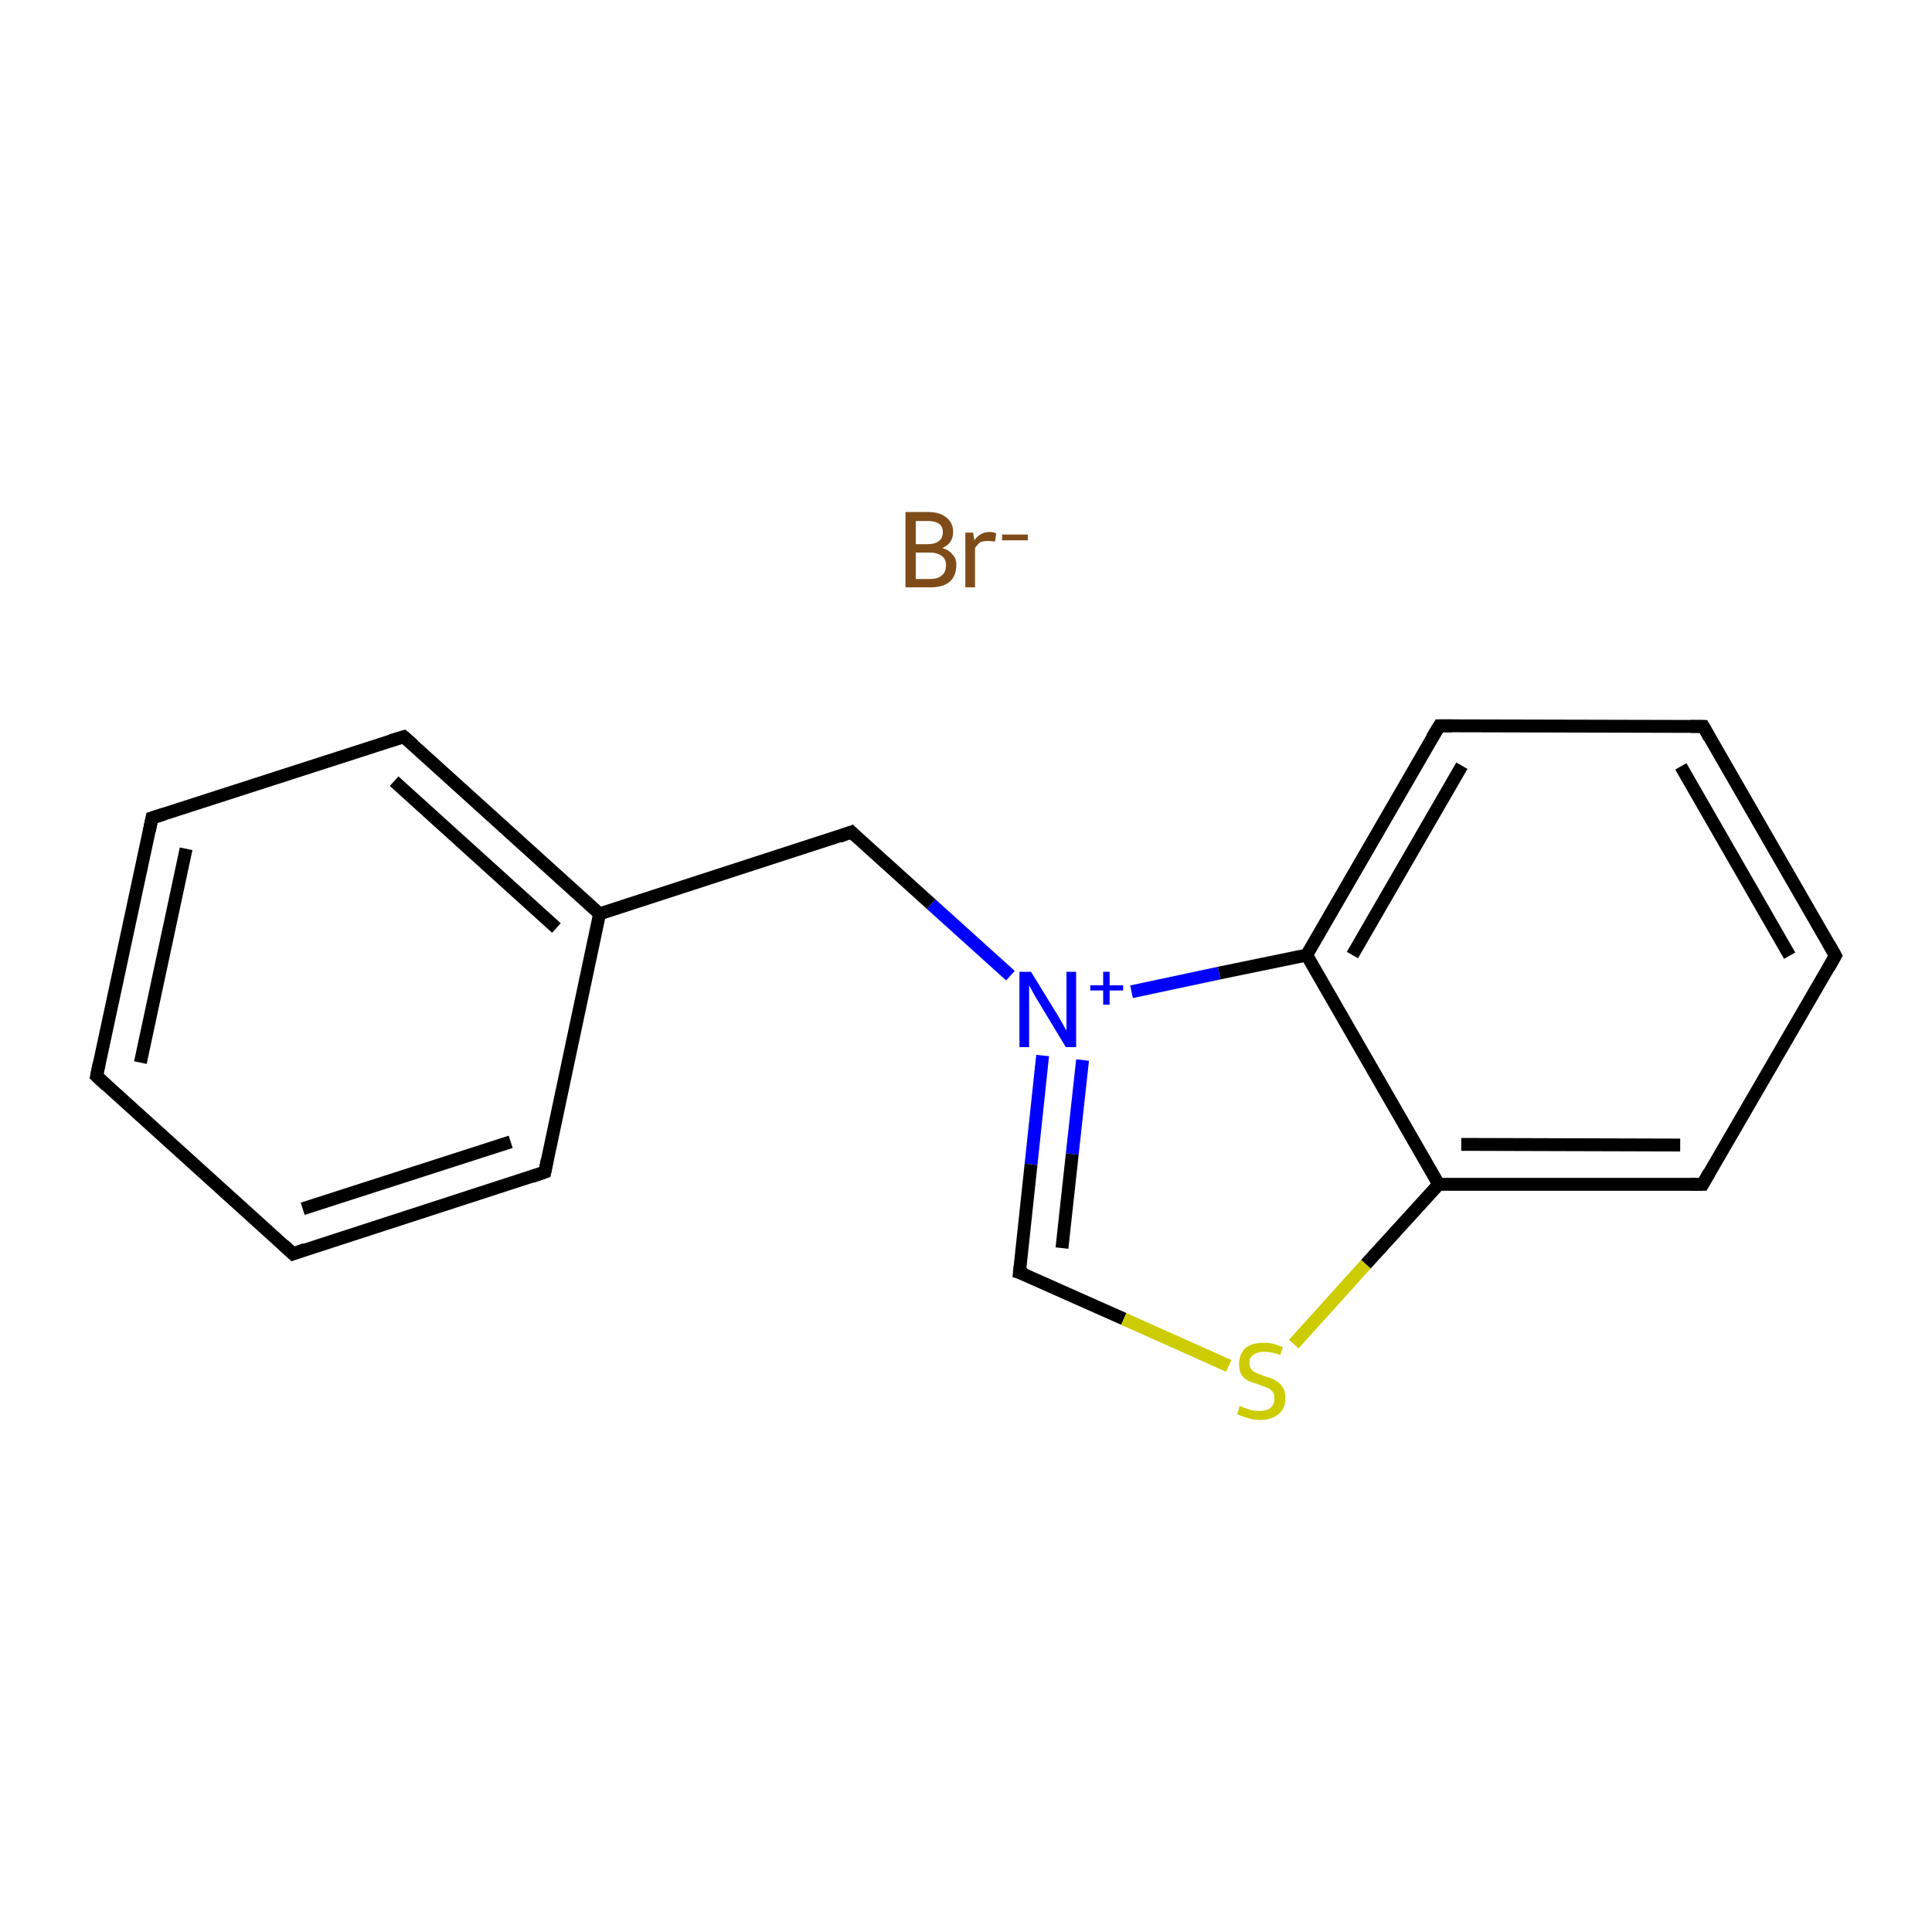 <?xml version='1.0' encoding='iso-8859-1'?>
<svg version='1.1' baseProfile='full'
              xmlns='http://www.w3.org/2000/svg'
                      xmlns:rdkit='http://www.rdkit.org/xml'
                      xmlns:xlink='http://www.w3.org/1999/xlink'
                  xml:space='preserve'
width='300px' height='300px' viewBox='0 0 300 300'>
<!-- END OF HEADER -->
<rect style='opacity:1.0;fill:#FFFFFF;stroke:none' width='300.0' height='300.0' x='0.0' y='0.0'> </rect>
<path class='bond-0 atom-1 atom-2' d='M 15.0,167.1 L 23.6,127.0' style='fill:none;fill-rule:evenodd;stroke:#000000;stroke-width:2.0px;stroke-linecap:butt;stroke-linejoin:miter;stroke-opacity:1' />
<path class='bond-0 atom-1 atom-2' d='M 21.8,165.0 L 28.9,131.8' style='fill:none;fill-rule:evenodd;stroke:#000000;stroke-width:2.0px;stroke-linecap:butt;stroke-linejoin:miter;stroke-opacity:1' />
<path class='bond-1 atom-2 atom-3' d='M 23.6,127.0 L 62.7,114.4' style='fill:none;fill-rule:evenodd;stroke:#000000;stroke-width:2.0px;stroke-linecap:butt;stroke-linejoin:miter;stroke-opacity:1' />
<path class='bond-2 atom-3 atom-4' d='M 62.7,114.4 L 93.1,141.9' style='fill:none;fill-rule:evenodd;stroke:#000000;stroke-width:2.0px;stroke-linecap:butt;stroke-linejoin:miter;stroke-opacity:1' />
<path class='bond-2 atom-3 atom-4' d='M 61.2,121.3 L 86.4,144.1' style='fill:none;fill-rule:evenodd;stroke:#000000;stroke-width:2.0px;stroke-linecap:butt;stroke-linejoin:miter;stroke-opacity:1' />
<path class='bond-3 atom-4 atom-5' d='M 93.1,141.9 L 132.2,129.2' style='fill:none;fill-rule:evenodd;stroke:#000000;stroke-width:2.0px;stroke-linecap:butt;stroke-linejoin:miter;stroke-opacity:1' />
<path class='bond-4 atom-5 atom-6' d='M 132.2,129.2 L 144.6,140.4' style='fill:none;fill-rule:evenodd;stroke:#000000;stroke-width:2.0px;stroke-linecap:butt;stroke-linejoin:miter;stroke-opacity:1' />
<path class='bond-4 atom-5 atom-6' d='M 144.6,140.4 L 156.9,151.5' style='fill:none;fill-rule:evenodd;stroke:#0000FF;stroke-width:2.0px;stroke-linecap:butt;stroke-linejoin:miter;stroke-opacity:1' />
<path class='bond-5 atom-6 atom-7' d='M 161.9,163.9 L 160.1,180.8' style='fill:none;fill-rule:evenodd;stroke:#0000FF;stroke-width:2.0px;stroke-linecap:butt;stroke-linejoin:miter;stroke-opacity:1' />
<path class='bond-5 atom-6 atom-7' d='M 160.1,180.8 L 158.3,197.6' style='fill:none;fill-rule:evenodd;stroke:#000000;stroke-width:2.0px;stroke-linecap:butt;stroke-linejoin:miter;stroke-opacity:1' />
<path class='bond-5 atom-6 atom-7' d='M 168.1,164.6 L 166.5,179.2' style='fill:none;fill-rule:evenodd;stroke:#0000FF;stroke-width:2.0px;stroke-linecap:butt;stroke-linejoin:miter;stroke-opacity:1' />
<path class='bond-5 atom-6 atom-7' d='M 166.5,179.2 L 164.9,193.8' style='fill:none;fill-rule:evenodd;stroke:#000000;stroke-width:2.0px;stroke-linecap:butt;stroke-linejoin:miter;stroke-opacity:1' />
<path class='bond-6 atom-7 atom-8' d='M 158.3,197.6 L 174.5,204.8' style='fill:none;fill-rule:evenodd;stroke:#000000;stroke-width:2.0px;stroke-linecap:butt;stroke-linejoin:miter;stroke-opacity:1' />
<path class='bond-6 atom-7 atom-8' d='M 174.5,204.8 L 190.8,212.1' style='fill:none;fill-rule:evenodd;stroke:#CCCC00;stroke-width:2.0px;stroke-linecap:butt;stroke-linejoin:miter;stroke-opacity:1' />
<path class='bond-7 atom-8 atom-9' d='M 200.9,208.7 L 212.1,196.3' style='fill:none;fill-rule:evenodd;stroke:#CCCC00;stroke-width:2.0px;stroke-linecap:butt;stroke-linejoin:miter;stroke-opacity:1' />
<path class='bond-7 atom-8 atom-9' d='M 212.1,196.3 L 223.4,183.9' style='fill:none;fill-rule:evenodd;stroke:#000000;stroke-width:2.0px;stroke-linecap:butt;stroke-linejoin:miter;stroke-opacity:1' />
<path class='bond-8 atom-9 atom-10' d='M 223.4,183.9 L 264.4,183.9' style='fill:none;fill-rule:evenodd;stroke:#000000;stroke-width:2.0px;stroke-linecap:butt;stroke-linejoin:miter;stroke-opacity:1' />
<path class='bond-8 atom-9 atom-10' d='M 226.9,177.7 L 260.9,177.8' style='fill:none;fill-rule:evenodd;stroke:#000000;stroke-width:2.0px;stroke-linecap:butt;stroke-linejoin:miter;stroke-opacity:1' />
<path class='bond-9 atom-10 atom-11' d='M 264.4,183.9 L 285.0,148.4' style='fill:none;fill-rule:evenodd;stroke:#000000;stroke-width:2.0px;stroke-linecap:butt;stroke-linejoin:miter;stroke-opacity:1' />
<path class='bond-10 atom-11 atom-12' d='M 285.0,148.4 L 264.5,112.8' style='fill:none;fill-rule:evenodd;stroke:#000000;stroke-width:2.0px;stroke-linecap:butt;stroke-linejoin:miter;stroke-opacity:1' />
<path class='bond-10 atom-11 atom-12' d='M 277.9,148.4 L 261.0,119.0' style='fill:none;fill-rule:evenodd;stroke:#000000;stroke-width:2.0px;stroke-linecap:butt;stroke-linejoin:miter;stroke-opacity:1' />
<path class='bond-11 atom-12 atom-13' d='M 264.5,112.8 L 223.5,112.7' style='fill:none;fill-rule:evenodd;stroke:#000000;stroke-width:2.0px;stroke-linecap:butt;stroke-linejoin:miter;stroke-opacity:1' />
<path class='bond-12 atom-13 atom-14' d='M 223.5,112.7 L 202.9,148.3' style='fill:none;fill-rule:evenodd;stroke:#000000;stroke-width:2.0px;stroke-linecap:butt;stroke-linejoin:miter;stroke-opacity:1' />
<path class='bond-12 atom-13 atom-14' d='M 227.0,118.9 L 210.0,148.3' style='fill:none;fill-rule:evenodd;stroke:#000000;stroke-width:2.0px;stroke-linecap:butt;stroke-linejoin:miter;stroke-opacity:1' />
<path class='bond-13 atom-4 atom-15' d='M 93.1,141.9 L 84.6,182.0' style='fill:none;fill-rule:evenodd;stroke:#000000;stroke-width:2.0px;stroke-linecap:butt;stroke-linejoin:miter;stroke-opacity:1' />
<path class='bond-14 atom-15 atom-16' d='M 84.6,182.0 L 45.5,194.7' style='fill:none;fill-rule:evenodd;stroke:#000000;stroke-width:2.0px;stroke-linecap:butt;stroke-linejoin:miter;stroke-opacity:1' />
<path class='bond-14 atom-15 atom-16' d='M 79.3,177.3 L 47.0,187.7' style='fill:none;fill-rule:evenodd;stroke:#000000;stroke-width:2.0px;stroke-linecap:butt;stroke-linejoin:miter;stroke-opacity:1' />
<path class='bond-15 atom-16 atom-1' d='M 45.5,194.7 L 15.0,167.1' style='fill:none;fill-rule:evenodd;stroke:#000000;stroke-width:2.0px;stroke-linecap:butt;stroke-linejoin:miter;stroke-opacity:1' />
<path class='bond-16 atom-14 atom-6' d='M 202.9,148.3 L 189.3,151.1' style='fill:none;fill-rule:evenodd;stroke:#000000;stroke-width:2.0px;stroke-linecap:butt;stroke-linejoin:miter;stroke-opacity:1' />
<path class='bond-16 atom-14 atom-6' d='M 189.3,151.1 L 175.7,154.0' style='fill:none;fill-rule:evenodd;stroke:#0000FF;stroke-width:2.0px;stroke-linecap:butt;stroke-linejoin:miter;stroke-opacity:1' />
<path class='bond-17 atom-14 atom-9' d='M 202.9,148.3 L 223.4,183.9' style='fill:none;fill-rule:evenodd;stroke:#000000;stroke-width:2.0px;stroke-linecap:butt;stroke-linejoin:miter;stroke-opacity:1' />
<path d='M 15.4,165.1 L 15.0,167.1 L 16.5,168.5' style='fill:none;stroke:#000000;stroke-width:2.0px;stroke-linecap:butt;stroke-linejoin:miter;stroke-miterlimit:10;stroke-opacity:1;' />
<path d='M 23.2,129.0 L 23.6,127.0 L 25.5,126.4' style='fill:none;stroke:#000000;stroke-width:2.0px;stroke-linecap:butt;stroke-linejoin:miter;stroke-miterlimit:10;stroke-opacity:1;' />
<path d='M 60.7,115.0 L 62.7,114.4 L 64.2,115.7' style='fill:none;stroke:#000000;stroke-width:2.0px;stroke-linecap:butt;stroke-linejoin:miter;stroke-miterlimit:10;stroke-opacity:1;' />
<path d='M 130.3,129.9 L 132.2,129.2 L 132.8,129.8' style='fill:none;stroke:#000000;stroke-width:2.0px;stroke-linecap:butt;stroke-linejoin:miter;stroke-miterlimit:10;stroke-opacity:1;' />
<path d='M 158.4,196.7 L 158.3,197.6 L 159.2,197.9' style='fill:none;stroke:#000000;stroke-width:2.0px;stroke-linecap:butt;stroke-linejoin:miter;stroke-miterlimit:10;stroke-opacity:1;' />
<path d='M 262.4,183.9 L 264.4,183.9 L 265.4,182.1' style='fill:none;stroke:#000000;stroke-width:2.0px;stroke-linecap:butt;stroke-linejoin:miter;stroke-miterlimit:10;stroke-opacity:1;' />
<path d='M 284.0,150.2 L 285.0,148.4 L 284.0,146.6' style='fill:none;stroke:#000000;stroke-width:2.0px;stroke-linecap:butt;stroke-linejoin:miter;stroke-miterlimit:10;stroke-opacity:1;' />
<path d='M 265.5,114.6 L 264.5,112.8 L 262.5,112.8' style='fill:none;stroke:#000000;stroke-width:2.0px;stroke-linecap:butt;stroke-linejoin:miter;stroke-miterlimit:10;stroke-opacity:1;' />
<path d='M 225.5,112.7 L 223.5,112.7 L 222.4,114.5' style='fill:none;stroke:#000000;stroke-width:2.0px;stroke-linecap:butt;stroke-linejoin:miter;stroke-miterlimit:10;stroke-opacity:1;' />
<path d='M 85.0,180.0 L 84.6,182.0 L 82.6,182.7' style='fill:none;stroke:#000000;stroke-width:2.0px;stroke-linecap:butt;stroke-linejoin:miter;stroke-miterlimit:10;stroke-opacity:1;' />
<path d='M 47.4,194.0 L 45.5,194.7 L 44.0,193.3' style='fill:none;stroke:#000000;stroke-width:2.0px;stroke-linecap:butt;stroke-linejoin:miter;stroke-miterlimit:10;stroke-opacity:1;' />
<path class='atom-0' d='M 146.3 85.1
Q 147.4 85.4, 147.9 86.1
Q 148.5 86.7, 148.5 87.7
Q 148.5 89.4, 147.5 90.3
Q 146.5 91.2, 144.5 91.2
L 140.6 91.2
L 140.6 79.5
L 144.0 79.5
Q 146.0 79.5, 147.0 80.4
Q 148.0 81.2, 148.0 82.6
Q 148.0 84.4, 146.3 85.1
M 142.2 80.9
L 142.2 84.5
L 144.0 84.5
Q 145.2 84.5, 145.8 84.0
Q 146.4 83.6, 146.4 82.6
Q 146.4 80.9, 144.0 80.9
L 142.2 80.9
M 144.5 89.9
Q 145.7 89.9, 146.3 89.3
Q 146.9 88.8, 146.9 87.7
Q 146.9 86.8, 146.2 86.3
Q 145.5 85.8, 144.3 85.8
L 142.2 85.8
L 142.2 89.9
L 144.5 89.9
' fill='#7F4C19'/>
<path class='atom-0' d='M 151.1 82.7
L 151.3 83.9
Q 152.2 82.6, 153.7 82.6
Q 154.1 82.6, 154.7 82.8
L 154.5 84.1
Q 153.8 84.0, 153.4 84.0
Q 152.7 84.0, 152.2 84.2
Q 151.8 84.5, 151.4 85.1
L 151.4 91.2
L 149.9 91.2
L 149.9 82.7
L 151.1 82.7
' fill='#7F4C19'/>
<path class='atom-0' d='M 155.6 83.0
L 159.6 83.0
L 159.6 83.9
L 155.6 83.9
L 155.6 83.0
' fill='#7F4C19'/>
<path class='atom-6' d='M 160.1 150.9
L 163.9 157.1
Q 164.3 157.7, 164.9 158.8
Q 165.5 159.9, 165.6 160.0
L 165.6 150.9
L 167.1 150.9
L 167.1 162.6
L 165.5 162.6
L 161.4 155.8
Q 160.9 155.0, 160.4 154.1
Q 159.9 153.2, 159.8 153.0
L 159.8 162.6
L 158.3 162.6
L 158.3 150.9
L 160.1 150.9
' fill='#0000FF'/>
<path class='atom-6' d='M 169.3 153.0
L 171.3 153.0
L 171.3 150.9
L 172.3 150.9
L 172.3 153.0
L 174.4 153.0
L 174.4 153.8
L 172.3 153.8
L 172.3 156.0
L 171.3 156.0
L 171.3 153.8
L 169.3 153.8
L 169.3 153.0
' fill='#0000FF'/>
<path class='atom-8' d='M 192.5 218.3
Q 192.7 218.4, 193.2 218.6
Q 193.8 218.8, 194.4 219.0
Q 195.0 219.1, 195.6 219.1
Q 196.7 219.1, 197.3 218.6
Q 197.9 218.1, 197.9 217.1
Q 197.9 216.5, 197.6 216.1
Q 197.3 215.7, 196.8 215.5
Q 196.3 215.3, 195.5 215.0
Q 194.5 214.7, 193.8 214.4
Q 193.2 214.1, 192.8 213.5
Q 192.4 212.9, 192.4 211.8
Q 192.4 210.4, 193.3 209.4
Q 194.3 208.5, 196.3 208.5
Q 197.7 208.5, 199.2 209.2
L 198.8 210.4
Q 197.4 209.9, 196.4 209.9
Q 195.2 209.9, 194.6 210.4
Q 194.0 210.8, 194.0 211.6
Q 194.0 212.2, 194.3 212.6
Q 194.6 213.0, 195.1 213.2
Q 195.6 213.4, 196.4 213.7
Q 197.4 214.0, 198.0 214.3
Q 198.7 214.7, 199.1 215.3
Q 199.6 216.0, 199.6 217.1
Q 199.6 218.7, 198.5 219.6
Q 197.4 220.5, 195.6 220.5
Q 194.6 220.5, 193.8 220.2
Q 193.0 220.0, 192.1 219.6
L 192.5 218.3
' fill='#CCCC00'/>
</svg>
